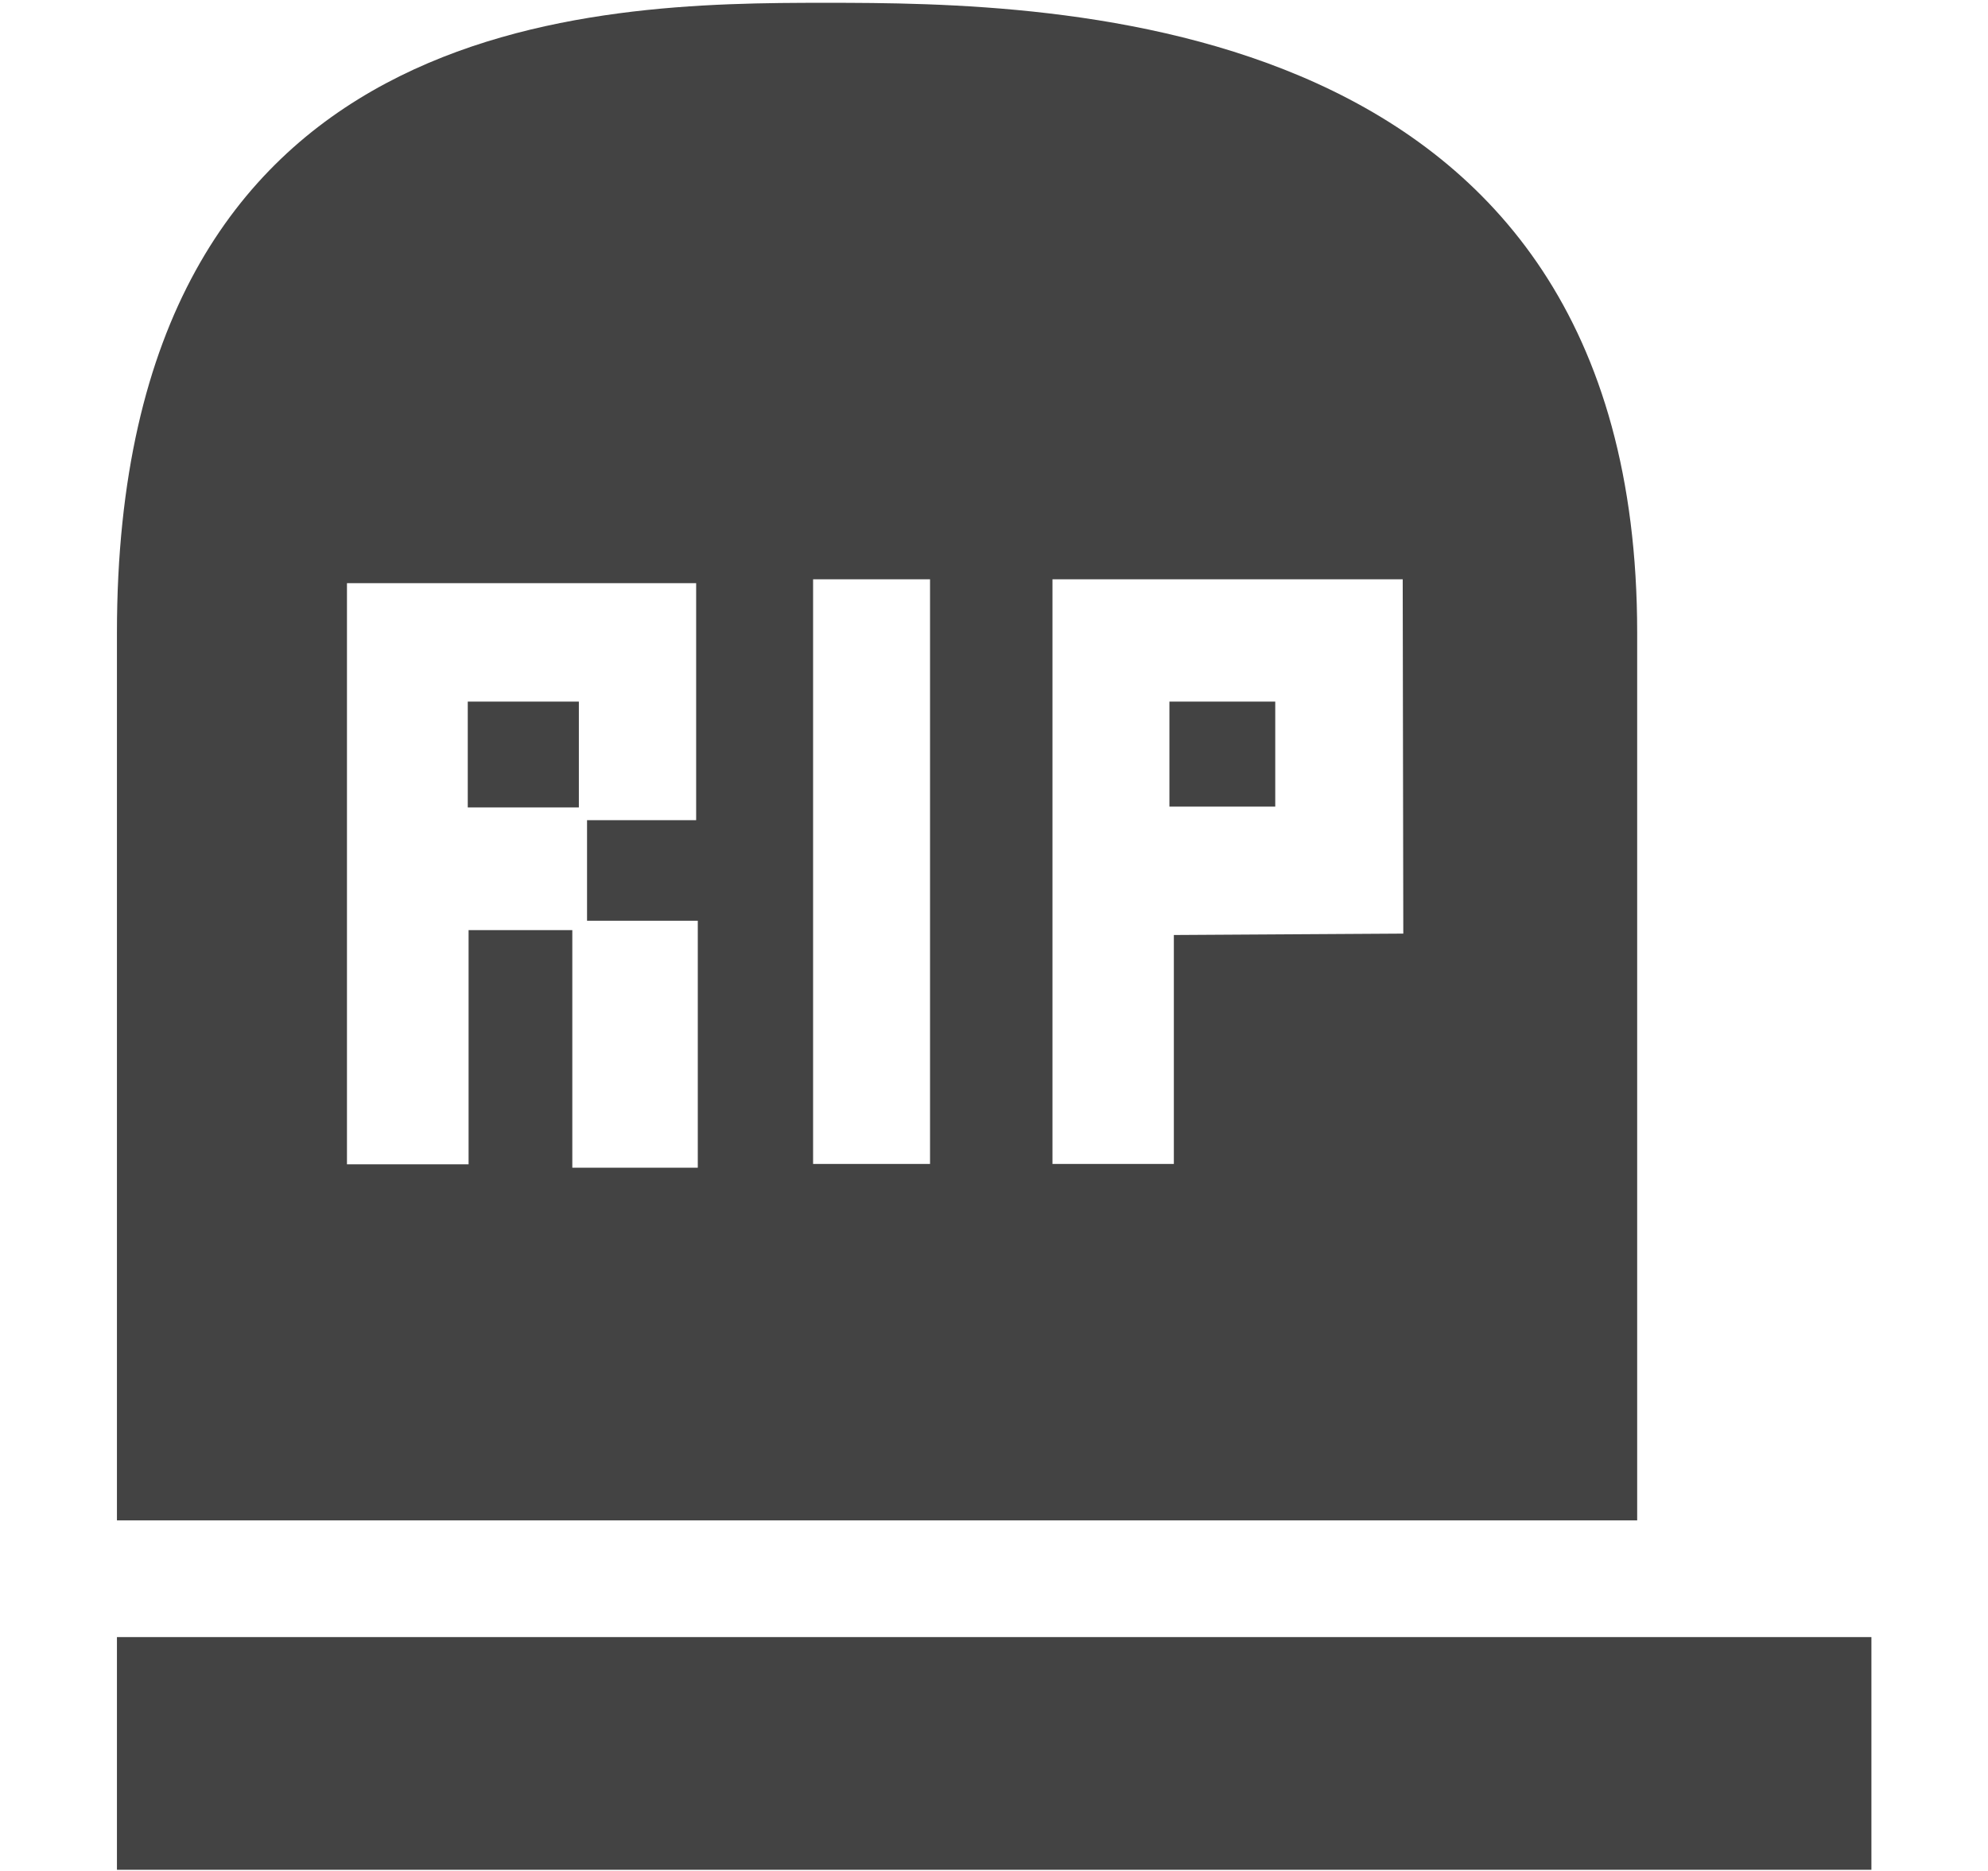 <svg viewBox="0 0 17 16" xmlns="http://www.w3.org/2000/svg" class="si-glyph si-glyph-stele"><title>634</title><g fill="#434343" fill-rule="evenodd"><path d="M1 14v1.99h15.003V14H1zM10 6h.905v.898H10zM4 6h.95v.905H4z" class="si-glyph-fill"/><path d="M1 5.412v7.59h13V5.41C14 .068 9.014.024 7.06.024 5.106.024 1 .068 1 5.412zm4.967 4.574H4.894V7.954h-.887v2.003h-1.04v-4.97h2.986v2.027H5.02v.86h.947v2.112zm1.986-.032h-1v-5h1v5zm2.085-1.958v1.958H9v-5h2.995L12 7.984l-1.962.012z" class="si-glyph-fill"/></g></svg>